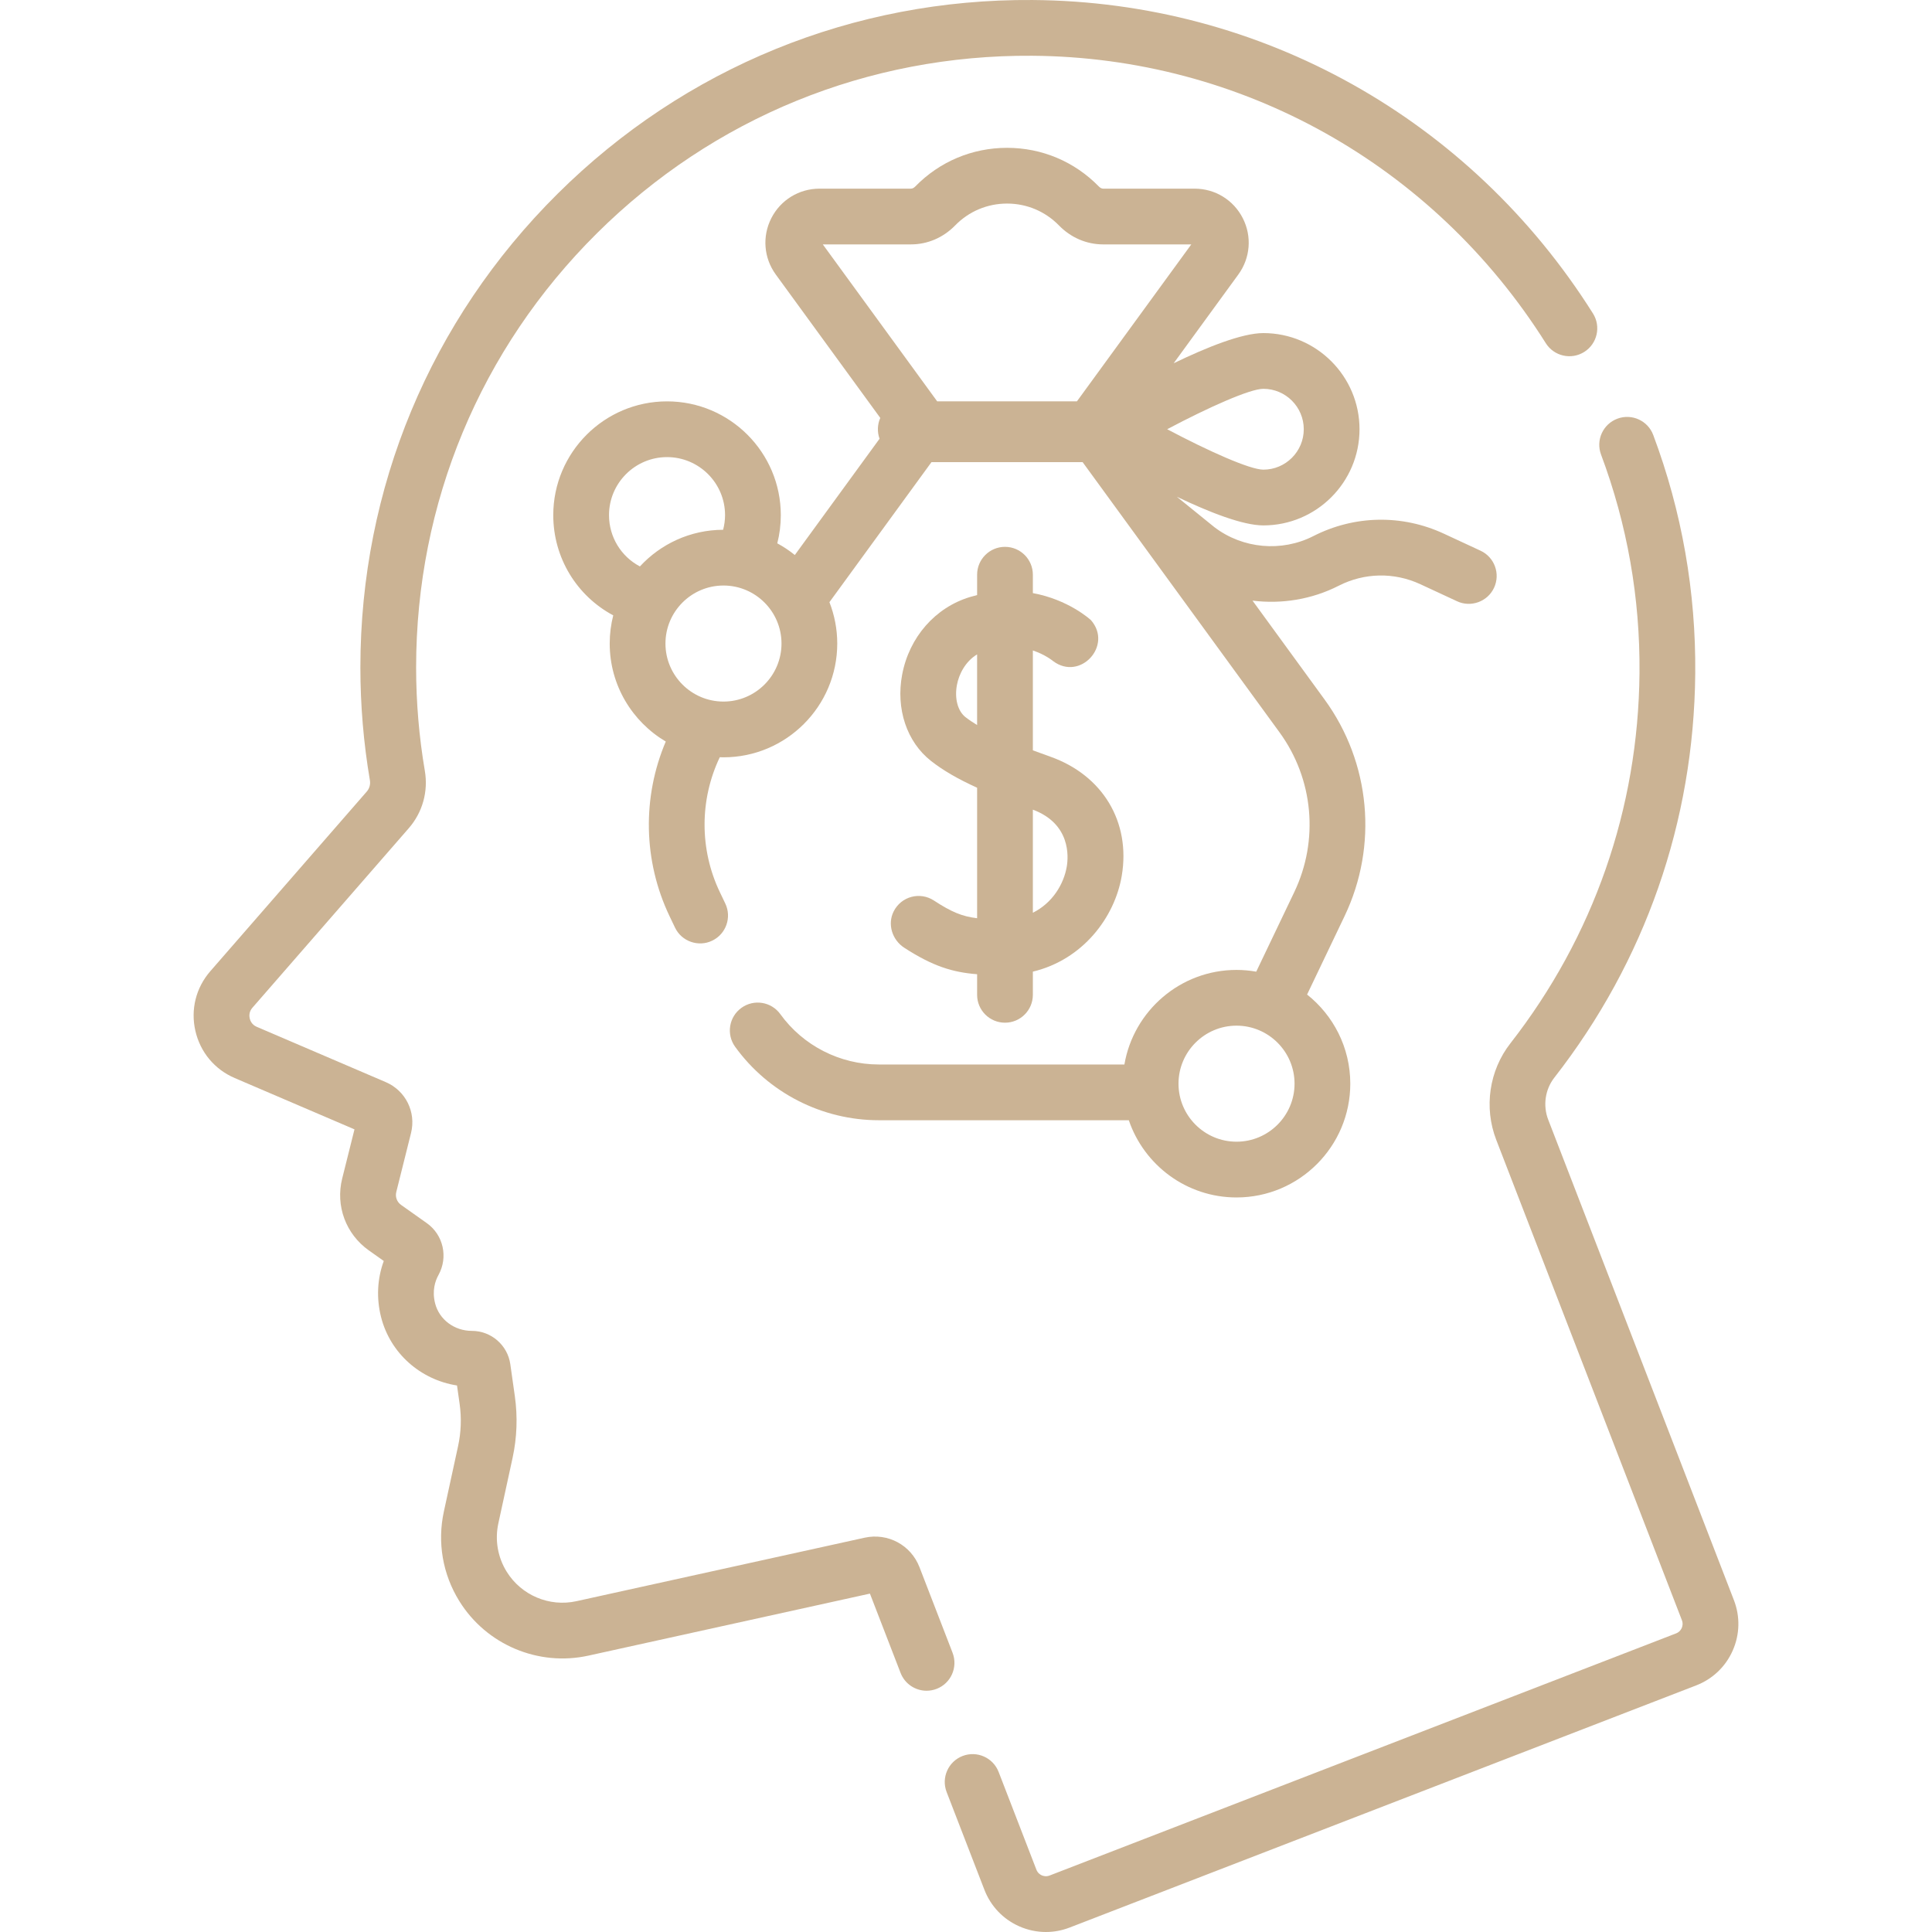<?xml version="1.0"?>
<svg xmlns="http://www.w3.org/2000/svg" xmlns:xlink="http://www.w3.org/1999/xlink" xmlns:svgjs="http://svgjs.com/svgjs" version="1.1" width="512" height="512" x="0" y="0" viewBox="0 0 512 512" style="enable-background:new 0 0 512 512" xml:space="preserve" class=""><g><g xmlns="http://www.w3.org/2000/svg"><path d="m459.503 424.052-49.206-127.317c-1.447-3.744-.829-8.014 1.613-11.144 24.074-30.853 36.989-67.874 37.347-107.06.2-21.718-3.545-42.997-11.129-63.248-1.43-3.819-5.686-5.755-9.508-4.326-3.82 1.43-5.758 5.687-4.327 9.508 6.945 18.544 10.374 38.034 10.191 57.931-.329 35.91-12.163 69.835-34.222 98.107-5.619 7.202-7.055 16.995-3.745 25.558l49.206 127.316c.351.908.12 1.683-.049 2.065s-.588 1.074-1.495 1.424l-166.03 64.169c-.908.349-1.683.119-2.065-.05-.382-.168-1.074-.588-1.425-1.495l-10.012-25.907c-1.471-3.806-5.751-5.696-9.553-4.227-3.805 1.471-5.698 5.748-4.227 9.554l10.012 25.907c1.682 4.352 4.959 7.79 9.227 9.679 2.263 1.001 4.661 1.503 7.064 1.503 2.128 0 4.26-.394 6.304-1.184l166.03-64.168c4.353-1.682 7.791-4.959 9.679-9.227 1.889-4.266 2.002-9.014.32-13.368z" fill="#cbb394" data-original="#000000" style=""/><path d="m252.444 438.012-8.769-22.69c-2.275-5.882-8.4-9.169-14.558-7.812l-76.348 16.819c-7.176 1.584-14.604-1.551-18.481-7.795-2.393-3.853-3.18-8.415-2.216-12.846l3.761-17.304c1.175-5.409 1.378-10.931.601-16.413l-1.197-8.45c-.711-5.032-5.076-8.823-10.155-8.823-.008.001-.015.001-.024 0-4.651 0-8.661-3-9.75-7.299-.847-3.338.017-5.922.89-7.5 2.621-4.736 1.297-10.647-3.082-13.75l-6.822-4.832c-1.099-.778-1.598-2.125-1.272-3.431l3.903-15.611c1.392-5.564-1.424-11.243-6.697-13.504l-34.188-14.651c-1.304-.559-1.726-1.638-1.862-2.231s-.224-1.75.708-2.819l41.449-47.59c3.637-4.176 5.188-9.712 4.255-15.189-1.535-9.003-2.313-18.224-2.313-27.41 0-43.513 17.004-84.364 47.881-115.027 30.873-30.66 71.857-47.378 115.378-47.076 55.441.386 106.326 28.862 136.119 76.174 2.174 3.453 6.734 4.489 10.187 2.315 3.452-2.174 4.488-6.735 2.315-10.187-32.49-51.598-88.011-82.654-148.516-83.075-47.48-.359-92.204 17.913-125.891 51.367-33.69 33.458-52.245 78.031-52.245 125.51 0 10.014.849 20.072 2.522 29.891.186 1.089-.118 2.184-.832 3.005l-41.449 47.59c-3.817 4.383-5.264 10.147-3.969 15.814 1.295 5.666 5.102 10.229 10.444 12.518l31.721 13.594-3.253 13.01c-1.814 7.261.959 14.746 7.066 19.07l3.95 2.798c-1.724 4.695-1.989 9.853-.719 14.86 2.431 9.588 10.428 16.619 20.129 18.136l.691 4.876c.53 3.742.392 7.511-.411 11.203l-3.76 17.304c-1.783 8.201-.326 16.646 4.103 23.778 7.177 11.555 20.925 17.355 34.21 14.427l74.594-16.433 8.122 21.015c1.132 2.93 3.928 4.725 6.892 4.725.885 0 1.786-.161 2.661-.498 3.805-1.47 5.697-5.747 4.227-9.553z" fill="#cbb394" data-original="#000000" style=""/><path d="m354.767 155.227c6.819-3.476 14.713-3.622 21.656-.397l9.711 4.508c3.615 1.703 8.088.148 9.811-3.589 1.718-3.7.111-8.093-3.59-9.81l-9.711-4.508c-11.089-5.148-23.695-4.915-34.586.635-8.414 4.292-18.708 3.364-26.224-2.355l-9.965-8.072c8.574 4.099 17.484 7.598 22.933 7.598 14.052 0 25.484-11.432 25.484-25.484s-11.432-25.484-25.484-25.484c-5.626 0-14.943 3.729-23.77 7.999l17.132-23.511c3.191-4.38 3.648-10.102 1.191-14.932s-7.349-7.83-12.768-7.83h-24.24c-.37 0-.782-.206-1.131-.563-6.455-6.614-15.098-10.257-24.336-10.257s-17.881 3.642-24.334 10.255c-.351.359-.764.565-1.133.565h-24.24c-5.419 0-10.312 3.001-12.769 7.83-2.457 4.83-2.001 10.552 1.191 14.932l27.69 37.997c-.767 1.653-.848 3.795-.192 5.51l-22.457 30.819c-1.446-1.168-3-2.208-4.648-3.096.62-2.426.933-4.926.933-7.472 0-16.625-13.525-30.15-30.15-30.15s-30.15 13.525-30.15 30.15c0 11.296 6.215 21.389 15.895 26.562-.611 2.389-.937 4.891-.937 7.468 0 11.045 5.974 20.716 14.856 25.968-6.269 14.76-5.992 31.653 1.006 46.291l1.438 3.008c1.766 3.718 6.252 5.222 9.85 3.478 3.681-1.76 5.238-6.17 3.478-9.851l-1.438-3.008c-5.419-11.334-5.381-24.505-.02-35.761.326.01.651.025.979.025 16.625 0 30.15-13.525 30.15-30.15 0-3.867-.74-7.562-2.072-10.962l27.042-37.112h40.06l52.176 71.603c8.996 12.346 10.491 28.576 3.903 42.357l-10.073 21.068c-1.698-.298-3.441-.462-5.224-.462-14.89 0-27.285 10.852-29.712 25.061h-65.093c-10.307 0-20.061-4.987-26.091-13.34-2.387-3.307-7.004-4.053-10.313-1.666-3.308 2.388-4.054 7.005-1.666 10.313 8.8 12.19 23.031 19.467 38.069 19.467h66.26c4.044 11.887 15.308 20.465 28.545 20.465 16.625 0 30.15-13.525 30.15-30.15 0-9.564-4.482-18.096-11.45-23.624l9.925-20.76c8.933-18.685 6.905-40.691-5.292-57.43l-19.092-26.201c7.718.959 15.699-.307 22.837-3.945zm-27.075 147.335c-8.479 0-15.376-6.898-15.376-15.376s6.898-15.376 15.376-15.376 15.377 6.898 15.377 15.376-6.898 15.376-15.377 15.376zm17.82-188.811c0 5.906-4.805 10.711-10.711 10.711-3.53 0-14.408-4.847-25.487-10.712 11.075-5.864 21.951-10.71 25.487-10.71 5.906 0 10.711 4.806 10.711 10.711zm-104.1-48.984c4.388 0 8.544-1.781 11.705-5.018 3.651-3.741 8.538-5.802 13.763-5.802s10.112 2.06 13.764 5.804c3.159 3.235 7.315 5.016 11.702 5.016h23.359l-30.312 41.597h-37.027l-30.313-41.597zm-80.018 71.747c0-8.478 6.898-15.376 15.376-15.376 8.479 0 15.376 6.898 15.376 15.376 0 1.328-.184 2.624-.511 3.882-8.71.026-16.559 3.766-22.052 9.715-4.984-2.624-8.189-7.8-8.189-13.597zm30.335 49.407c-8.479 0-15.376-6.898-15.376-15.376s6.898-15.376 15.376-15.376c8.479 0 15.376 6.898 15.376 15.376s-6.897 15.376-15.376 15.376z" fill="#cbb394" data-original="#000000" style=""/><path d="m247.487 238.643c-3.664-2.399-8.669-1.12-10.676 2.927-1.678 3.383-.363 7.52 2.804 9.577 7.523 4.887 12.824 6.531 19.329 7.03v5.46c0 4.08 3.307 7.387 7.387 7.387s7.387-3.307 7.387-7.387v-6.144c13.221-3.158 21.703-14.361 23.561-25.411 2.397-14.257-5.052-26.65-18.977-31.572-1.508-.533-3.046-1.087-4.583-1.662v-26.464c3.343 1.104 5.382 2.825 5.382 2.825 7.161 5.358 15.878-4.152 10.016-10.859-.351-.324-6.049-5.452-15.398-7.171v-4.872c0-4.08-3.307-7.387-7.387-7.387s-7.387 3.307-7.387 7.387v5.394c-.622.154-1.249.323-1.885.515-9.223 2.779-16.112 10.657-17.979 20.563-1.71 9.072 1.224 17.842 7.657 22.887 3.147 2.468 7.005 4.729 12.206 7.092v34.583c-3.991-.468-6.863-1.692-11.457-4.698zm26.23-24.076c10.048 3.753 9.429 12.46 8.992 15.065-.795 4.727-3.85 9.71-8.992 12.252zm-17.864-24.527c-2.044-1.603-2.93-4.95-2.256-8.527.537-2.848 2.212-6.189 5.346-8.094v18.722c-1.132-.683-2.174-1.383-3.09-2.101z" fill="#cbb394" data-original="#000000" style=""/></g></g></svg>
